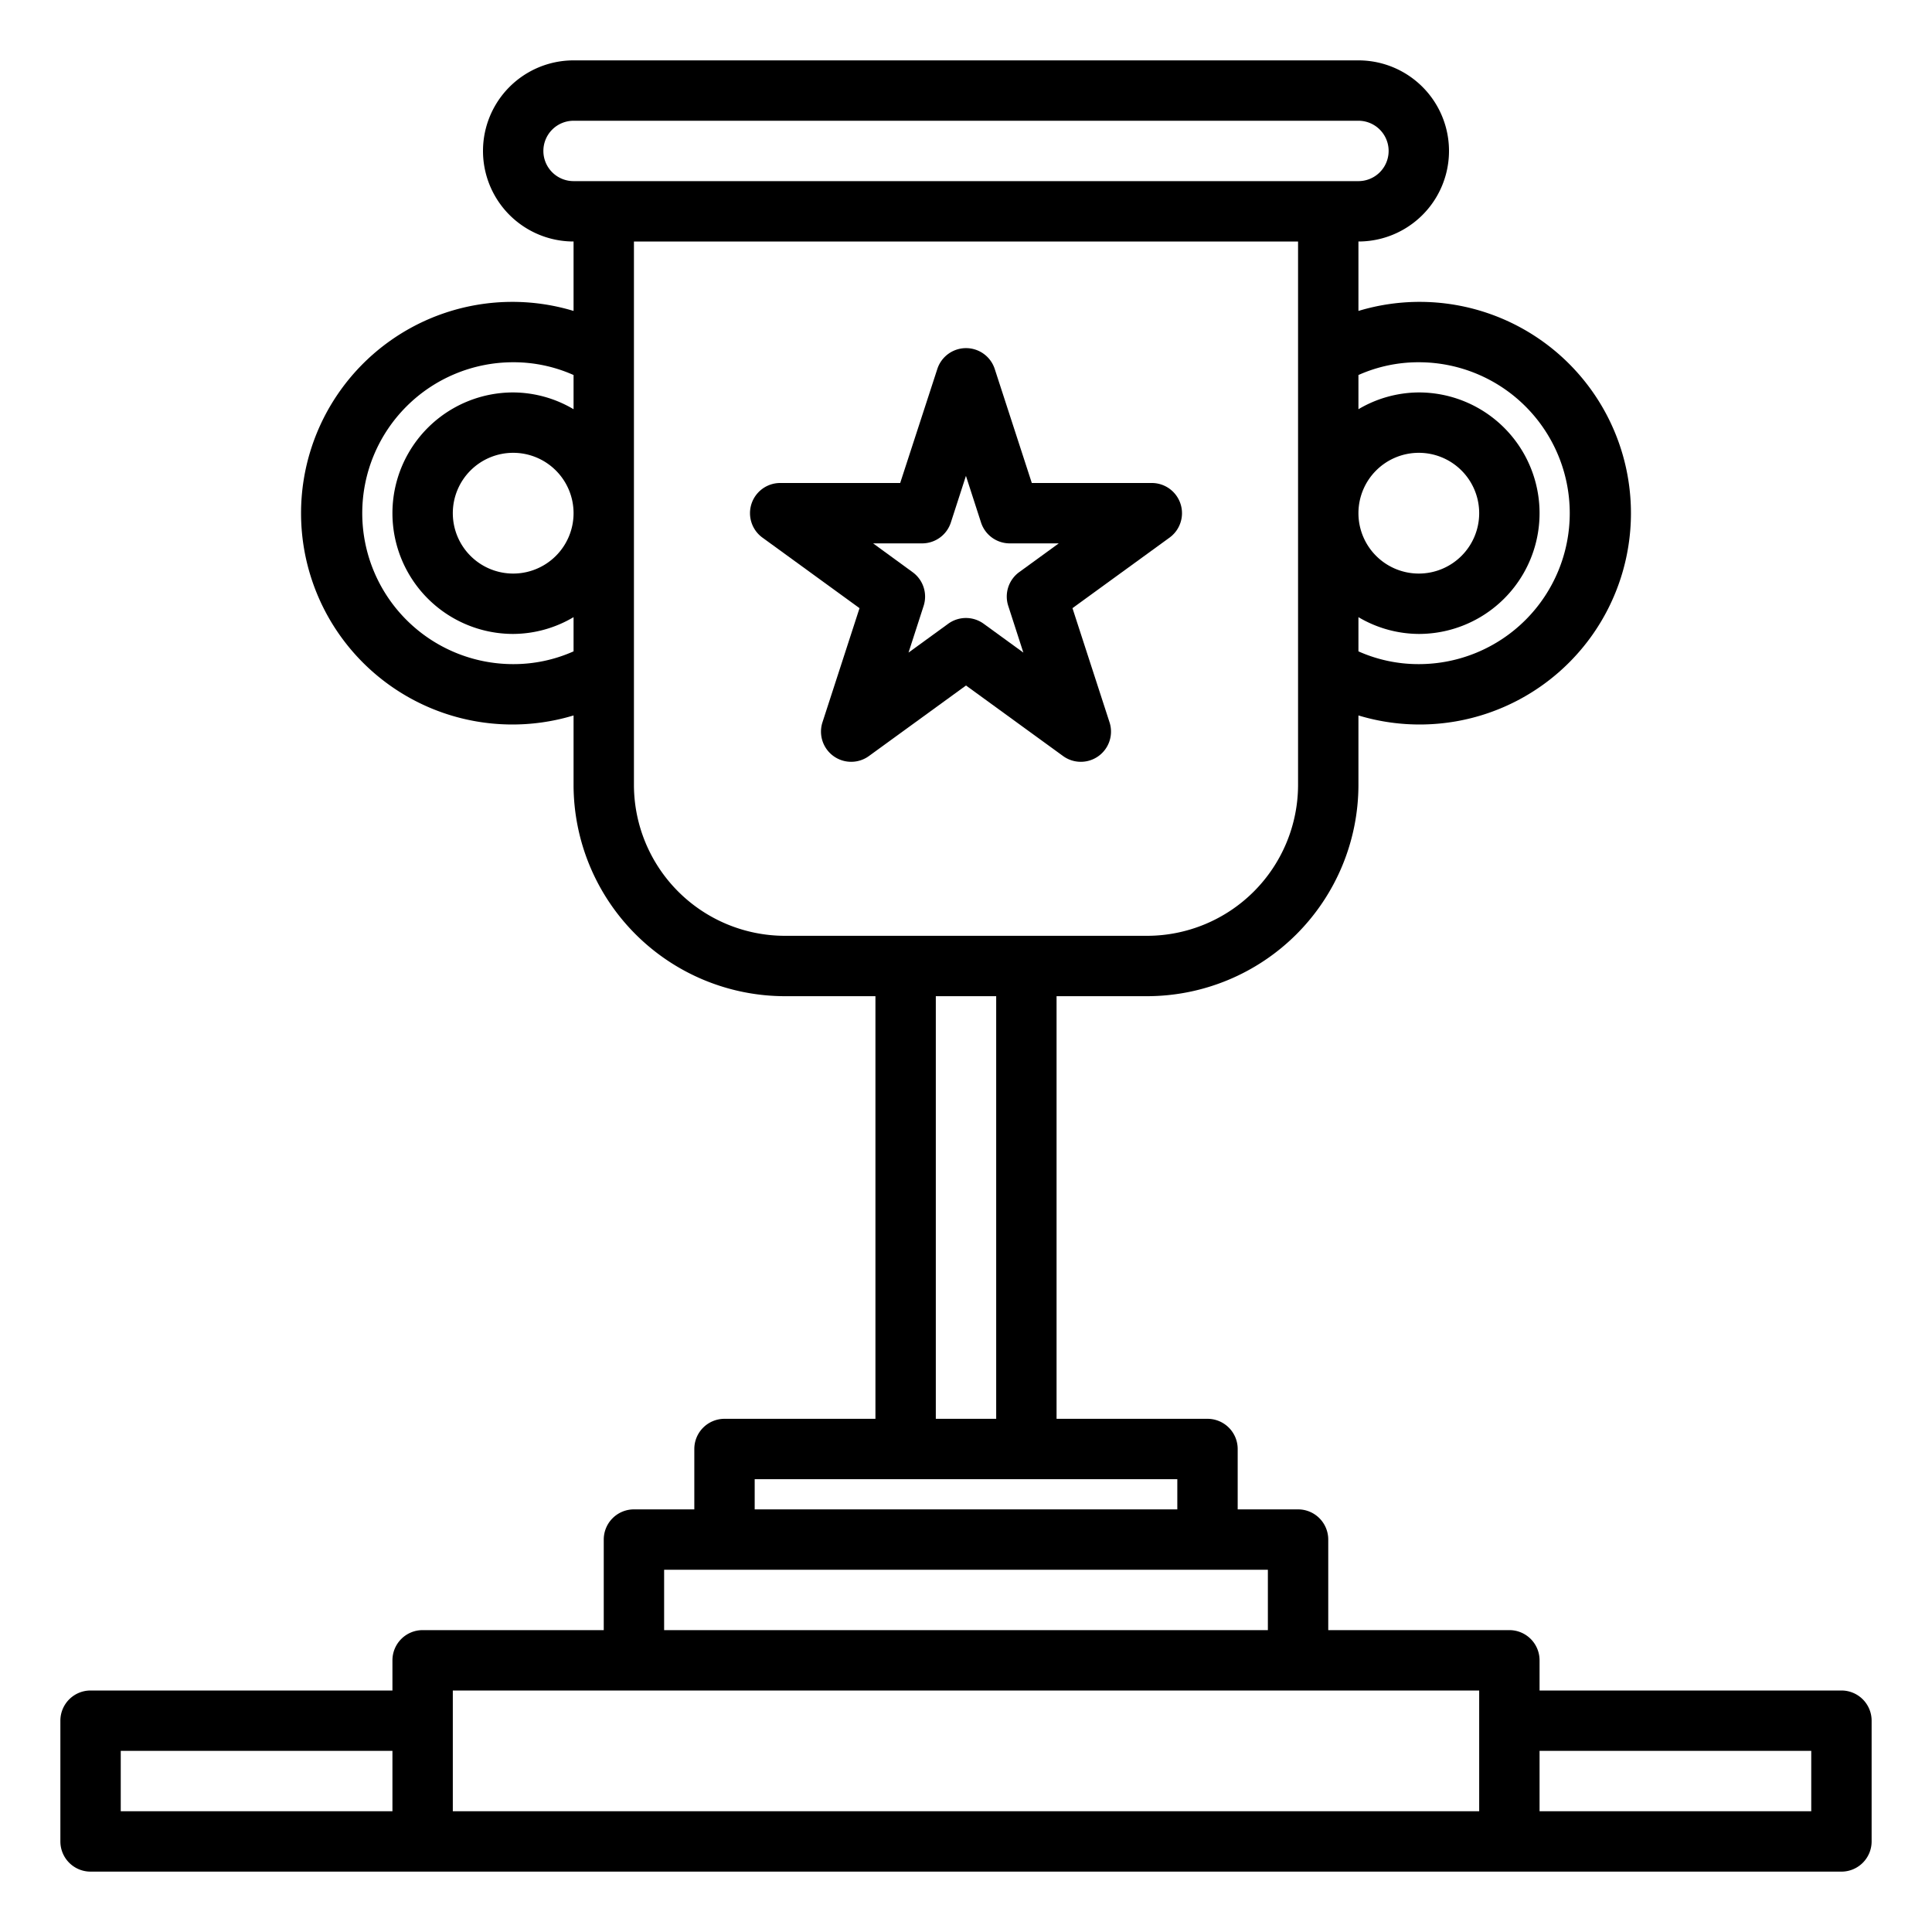 <svg xmlns="http://www.w3.org/2000/svg" viewBox="0 0 64 64" x="0px" y="0px"><g><path d="M61,56H51V55a1,1,0,0,0-1-1H44V51a1,1,0,0,0-1-1H41V48a1,1,0,0,0-1-1H35V33h3a7.008,7.008,0,0,0,7-7V23.7a7,7,0,1,0,0-13.4V8a3,3,0,0,0,0-6H19a3,3,0,0,0,0,6v2.3a7,7,0,1,0,0,13.4V26a7.008,7.008,0,0,0,7,7h3V47H24a1,1,0,0,0-1,1v2H21a1,1,0,0,0-1,1v3H14a1,1,0,0,0-1,1v1H3a1,1,0,0,0-1,1v4a1,1,0,0,0,1,1H61a1,1,0,0,0,1-1V57A1,1,0,0,0,61,56ZM4,58h9v2H4ZM47,12a5,5,0,0,1,0,10,4.874,4.874,0,0,1-2-.423V20.444A3.959,3.959,0,0,0,47,21a4,4,0,0,0,0-8,3.959,3.959,0,0,0-2,.556V12.423A4.874,4.874,0,0,1,47,12Zm-2,5a2,2,0,1,1,2,2A2,2,0,0,1,45,17ZM18,5a1,1,0,0,1,1-1H45a1,1,0,0,1,0,2H19A1,1,0,0,1,18,5ZM17,22a5,5,0,0,1,0-10,4.874,4.874,0,0,1,2,.423v1.133A3.959,3.959,0,0,0,17,13a4,4,0,0,0,0,8,3.959,3.959,0,0,0,2-.556v1.133A4.874,4.874,0,0,1,17,22Zm2-5a2,2,0,1,1-2-2A2,2,0,0,1,19,17Zm2,9V8H43V26a5.006,5.006,0,0,1-5,5H26A5.006,5.006,0,0,1,21,26Zm10,7h2V47H31ZM25,49H39v1H25Zm-3,3H42v2H22Zm27,8H15V56H49Zm11,0H51V58h9Z"></path><path d="M35.527,20.146l3.216-2.337A1,1,0,0,0,38.155,16H34.18l-1.229-3.78a1,1,0,0,0-1.9,0L29.82,16H25.845a1,1,0,0,0-.588,1.809l3.216,2.337-1.228,3.782a1,1,0,0,0,1.539,1.117L32,22.708l3.216,2.337a1,1,0,0,0,1.539-1.117ZM33.4,20.072l.5,1.546-1.314-.955a1,1,0,0,0-1.176,0l-1.314.955.5-1.546a1,1,0,0,0-.363-1.117L28.923,18h1.624a1,1,0,0,0,.951-.691l.5-1.545.5,1.545a1,1,0,0,0,.951.691h1.624l-1.314.955A1,1,0,0,0,33.4,20.072Z"></path></g></svg>